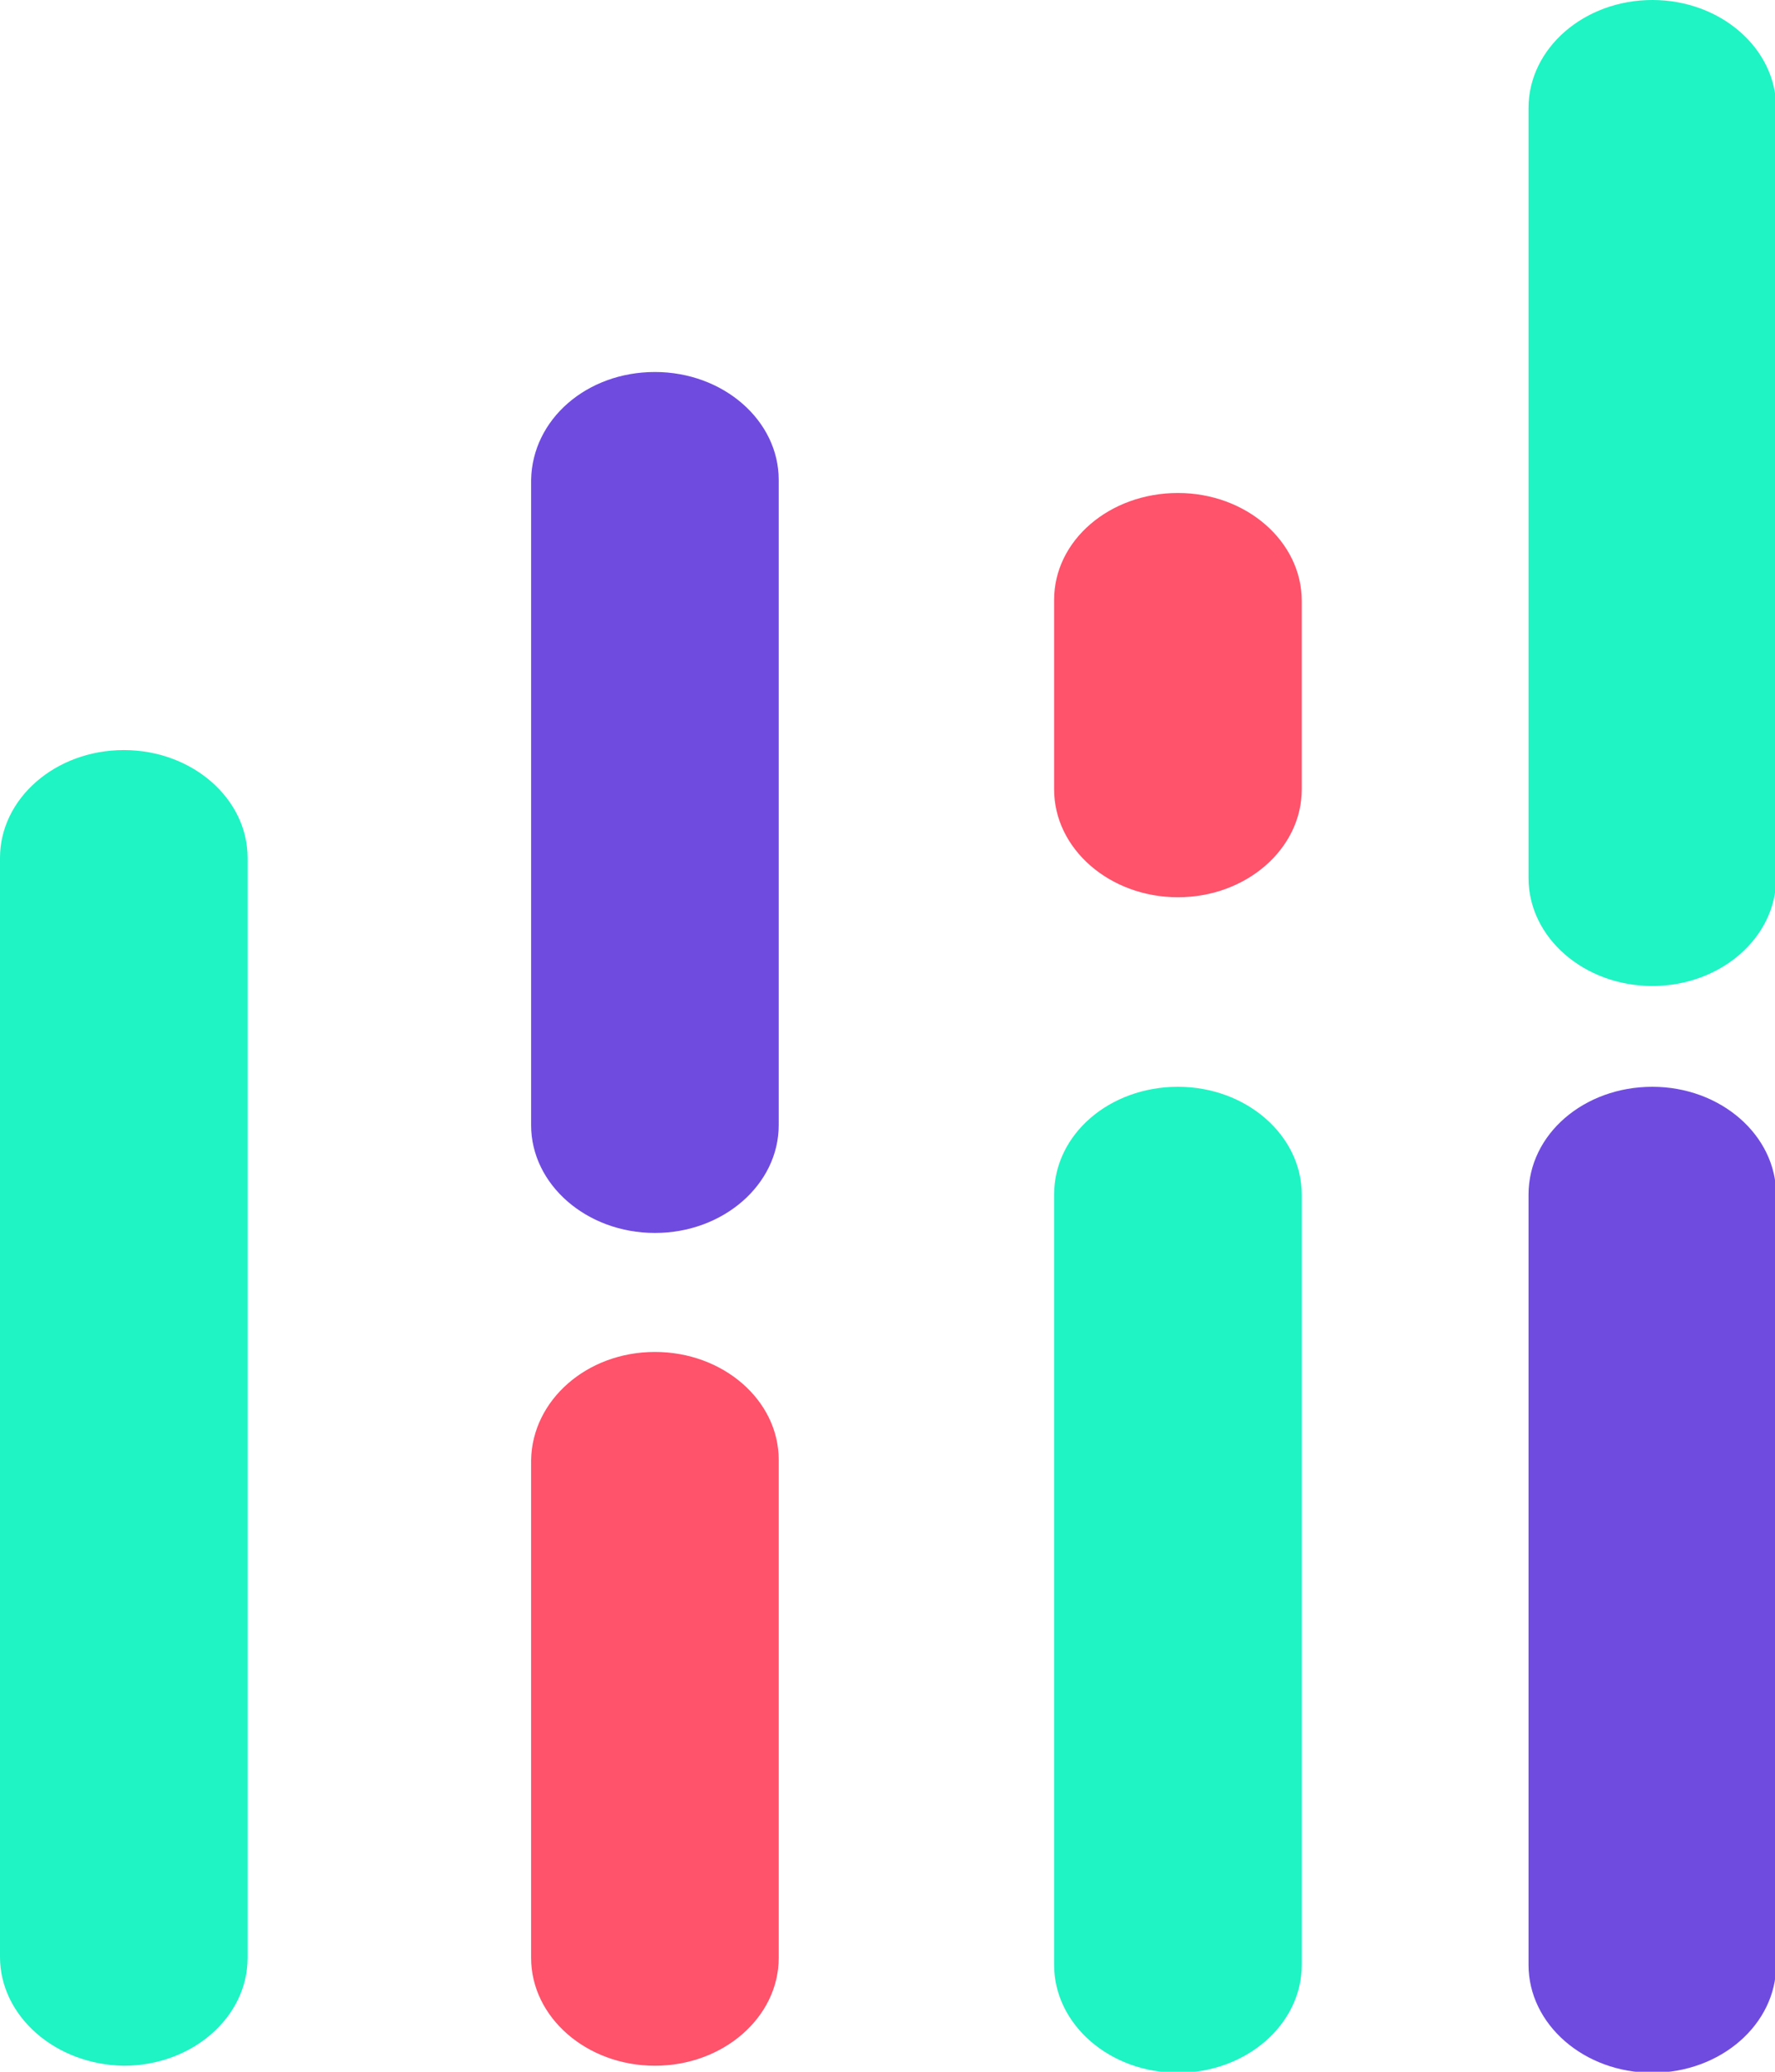 <svg width="60" height="70" viewBox="0 0 60 70" fill="none" xmlns="http://www.w3.org/2000/svg">
<g clip-path="url(#clip0)">
<path d="M4.185 25.343C6.493 25.343 8.37 26.978 8.37 28.988V66.151C8.37 68.16 6.493 69.796 4.185 69.796C1.877 69.761 0 68.126 0 66.117V28.988C0 26.978 1.877 25.343 4.185 25.343Z" fill="#1EF4C4"/>
<path d="M22.138 12.569C24.446 12.569 26.323 14.204 26.323 16.214V38.015C26.323 40.024 24.446 41.659 22.138 41.659C19.831 41.659 17.953 40.024 17.953 38.015V16.214C17.992 14.17 19.831 12.569 22.138 12.569Z" fill="#6F4BE0"/>
<path d="M39.818 16.657C42.125 16.657 44.003 18.292 44.003 20.302V26.672C44.003 28.681 42.125 30.316 39.818 30.316C37.51 30.316 35.632 28.681 35.632 26.672V20.268C35.632 18.258 37.51 16.657 39.818 16.657Z" fill="#FF526B"/>
<path d="M39.818 36.72C42.125 36.72 44.003 38.355 44.003 40.365V66.389C44.003 68.399 42.125 70.034 39.818 70.034C37.51 70.034 35.632 68.399 35.632 66.389V40.365C35.632 38.321 37.51 36.72 39.818 36.72Z" fill="#1EF4C4"/>
<path d="M55.854 36.72C58.161 36.72 60.039 38.355 60.039 40.365V66.389C60.039 68.399 58.161 70.034 55.854 70.034C53.546 70.034 51.669 68.399 51.669 66.389V40.365C51.669 38.321 53.546 36.72 55.854 36.72Z" fill="#6F4BE0"/>
<path d="M55.854 0C58.161 0 60.039 1.635 60.039 3.645V29.669C60.039 31.679 58.161 33.314 55.854 33.314C53.546 33.314 51.669 31.679 51.669 29.669V3.645C51.669 1.635 53.546 0 55.854 0Z" fill="#1EF4C4"/>
<path d="M22.138 45.679C24.446 45.679 26.323 47.314 26.323 49.324V66.151C26.323 68.16 24.446 69.796 22.138 69.796C19.831 69.796 17.953 68.16 17.953 66.151V49.324C17.992 47.314 19.831 45.679 22.138 45.679Z" fill="#FF526B"/>
</g>
<defs>
<clipPath id="clip0">
<rect width="60" height="70" fill="white"/>
</clipPath>
</defs>
</svg>
